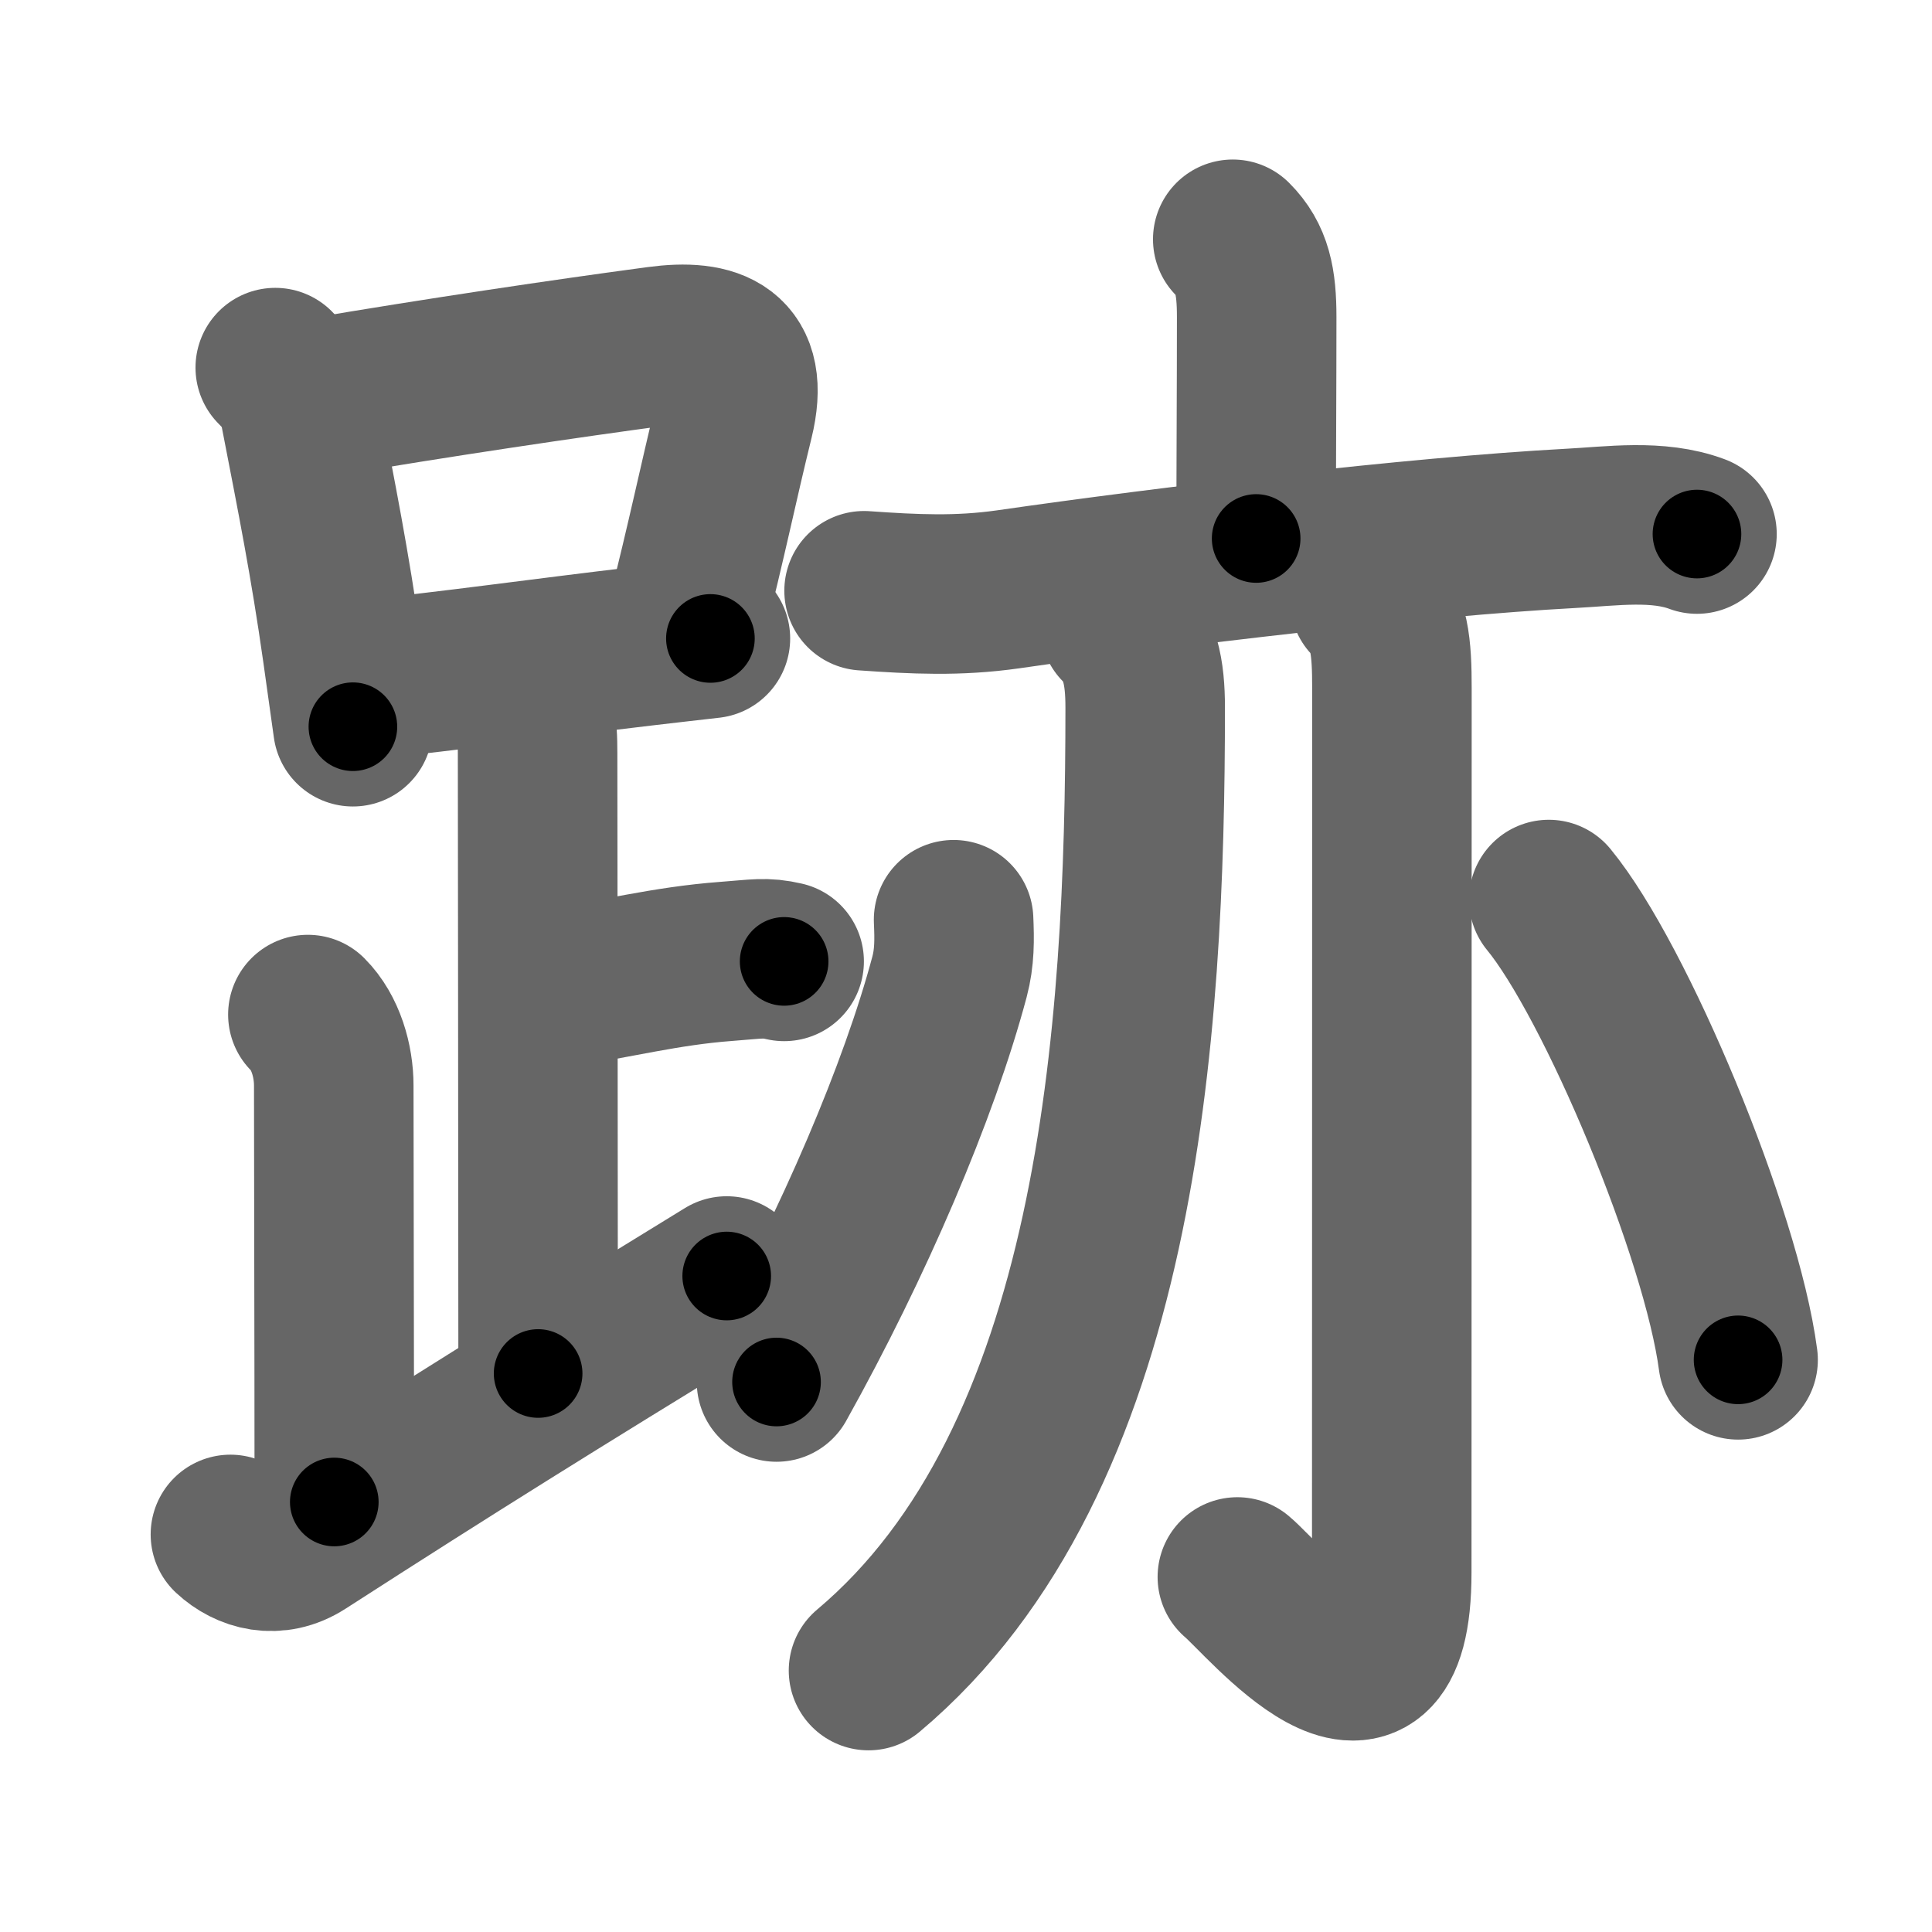 <svg xmlns="http://www.w3.org/2000/svg" width="109" height="109" viewBox="0 0 109 109" id="8de1"><g fill="none" stroke="#666" stroke-width="9" stroke-linecap="round" stroke-linejoin="round"><g><g><g><path d="M15.53,20.74c0.74,0.74,1.27,1.48,1.4,2.5c0.95,4.89,1.68,8.55,2.38,13.48c0.21,1.49,0.41,2.94,0.6,4.28" /><path d="M17.97,22.44c6.58-1.12,14.07-2.23,19.16-2.91c3.12-0.42,5.21,0.34,4.28,4.13c-0.91,3.69-1.46,6.48-2.75,11.58" /><path d="M20.84,38.32c4.52-0.45,9.63-1.18,15.68-1.89c1.17-0.14,2.36-0.27,3.56-0.41" /></g><path d="M29.12,38.49c1.13,1.13,1.21,2.51,1.21,4c0,1.02,0.03,25.88,0.03,35" /><path d="M31.38,55.74c3.37-0.49,6.12-1.24,9.6-1.5c1.74-0.13,2.18-0.25,3.26,0" /><path d="M17.37,57.24c1.01,1.01,1.46,2.63,1.46,4c0,5.26,0.03,13.76,0.03,23.5" /><path d="M13,86.57c1,0.93,2.55,1.38,4.07,0.4C25.75,81.38,31,78.12,41,71.99" /></g><g><g><path d="M69.55,13.5c1.1,1.1,1.35,2.38,1.35,4.39c0,3.89-0.03,8.05-0.03,12.49" /><path d="M48.75,33.33c2.85,0.2,5.29,0.32,8.12-0.08c9-1.3,23.02-2.97,31.75-3.44c2.31-0.12,4.9-0.51,7.12,0.32" /></g><g><g><path d="M63.17,35.28c1.15,1.15,1.44,2.63,1.44,4.64c0,18.38-1.49,42.46-15.61,54.33" /></g><g><path d="M77.27,33.83c1.14,1.14,1.26,2.67,1.26,5.02c0,17.65-0.01,44.91-0.01,49.87c0,10.39-7.21,1.5-8.71,0.25" /></g><path d="M53.8,51.89c0.05,1.12,0.06,2.13-0.23,3.22c-1.72,6.45-5.4,15.05-9.76,22.86" /><path d="M87.38,50.75c3.77,4.58,9.74,18.84,10.68,25.97" /></g></g></g></g><g fill="none" stroke="#000" stroke-width="5" stroke-linecap="round" stroke-linejoin="round"><g><g><g><path d="M15.53,20.74c0.74,0.74,1.27,1.48,1.4,2.5c0.95,4.89,1.68,8.55,2.38,13.48c0.21,1.49,0.41,2.94,0.6,4.28" stroke-dasharray="20.936" stroke-dashoffset="20.936"><animate attributeName="stroke-dashoffset" values="20.936;20.936;0" dur="0.209s" fill="freeze" begin="0s;8de1.click" /></path><path d="M17.97,22.44c6.58-1.12,14.07-2.23,19.16-2.91c3.12-0.42,5.21,0.34,4.28,4.13c-0.91,3.69-1.46,6.48-2.75,11.58" stroke-dasharray="38.98" stroke-dashoffset="38.98"><animate attributeName="stroke-dashoffset" values="38.98" fill="freeze" begin="8de1.click" /><animate attributeName="stroke-dashoffset" values="38.98;38.98;0" keyTimes="0;0.349;1" dur="0.599s" fill="freeze" begin="0s;8de1.click" /></path><path d="M20.84,38.32c4.52-0.45,9.63-1.18,15.68-1.89c1.17-0.14,2.36-0.27,3.56-0.41" stroke-dasharray="19.378" stroke-dashoffset="19.378"><animate attributeName="stroke-dashoffset" values="19.378" fill="freeze" begin="8de1.click" /><animate attributeName="stroke-dashoffset" values="19.378;19.378;0" keyTimes="0;0.755;1" dur="0.793s" fill="freeze" begin="0s;8de1.click" /></path></g><path d="M29.12,38.49c1.13,1.13,1.21,2.51,1.21,4c0,1.02,0.03,25.88,0.03,35" stroke-dasharray="39.307" stroke-dashoffset="39.307"><animate attributeName="stroke-dashoffset" values="39.307" fill="freeze" begin="8de1.click" /><animate attributeName="stroke-dashoffset" values="39.307;39.307;0" keyTimes="0;0.669;1" dur="1.186s" fill="freeze" begin="0s;8de1.click" /></path><path d="M31.38,55.74c3.37-0.49,6.12-1.24,9.6-1.5c1.74-0.13,2.18-0.25,3.26,0" stroke-dasharray="12.999" stroke-dashoffset="12.999"><animate attributeName="stroke-dashoffset" values="12.999" fill="freeze" begin="8de1.click" /><animate attributeName="stroke-dashoffset" values="12.999;12.999;0" keyTimes="0;0.901;1" dur="1.316s" fill="freeze" begin="0s;8de1.click" /></path><path d="M17.37,57.24c1.01,1.01,1.46,2.63,1.46,4c0,5.26,0.03,13.76,0.03,23.5" stroke-dasharray="27.863" stroke-dashoffset="27.863"><animate attributeName="stroke-dashoffset" values="27.863" fill="freeze" begin="8de1.click" /><animate attributeName="stroke-dashoffset" values="27.863;27.863;0" keyTimes="0;0.825;1" dur="1.595s" fill="freeze" begin="0s;8de1.click" /></path><path d="M13,86.57c1,0.93,2.55,1.38,4.07,0.4C25.75,81.38,31,78.12,41,71.99" stroke-dasharray="32.661" stroke-dashoffset="32.661"><animate attributeName="stroke-dashoffset" values="32.661" fill="freeze" begin="8de1.click" /><animate attributeName="stroke-dashoffset" values="32.661;32.661;0" keyTimes="0;0.83;1" dur="1.922s" fill="freeze" begin="0s;8de1.click" /></path></g><g><g><path d="M69.55,13.5c1.1,1.1,1.35,2.38,1.35,4.39c0,3.89-0.03,8.05-0.03,12.49" stroke-dasharray="17.223" stroke-dashoffset="17.223"><animate attributeName="stroke-dashoffset" values="17.223" fill="freeze" begin="8de1.click" /><animate attributeName="stroke-dashoffset" values="17.223;17.223;0" keyTimes="0;0.918;1" dur="2.094s" fill="freeze" begin="0s;8de1.click" /></path><path d="M48.75,33.33c2.85,0.2,5.29,0.32,8.12-0.08c9-1.3,23.02-2.97,31.75-3.44c2.31-0.12,4.9-0.51,7.12,0.32" stroke-dasharray="47.266" stroke-dashoffset="47.266"><animate attributeName="stroke-dashoffset" values="47.266" fill="freeze" begin="8de1.click" /><animate attributeName="stroke-dashoffset" values="47.266;47.266;0" keyTimes="0;0.816;1" dur="2.567s" fill="freeze" begin="0s;8de1.click" /></path></g><g><g><path d="M63.17,35.28c1.15,1.15,1.44,2.63,1.44,4.64c0,18.38-1.49,42.46-15.61,54.33" stroke-dasharray="63.262" stroke-dashoffset="63.262"><animate attributeName="stroke-dashoffset" values="63.262" fill="freeze" begin="8de1.click" /><animate attributeName="stroke-dashoffset" values="63.262;63.262;0" keyTimes="0;0.844;1" dur="3.043s" fill="freeze" begin="0s;8de1.click" /></path></g><g><path d="M77.27,33.83c1.14,1.14,1.26,2.67,1.26,5.02c0,17.65-0.01,44.91-0.01,49.87c0,10.39-7.21,1.5-8.71,0.25" stroke-dasharray="69.392" stroke-dashoffset="69.392"><animate attributeName="stroke-dashoffset" values="69.392" fill="freeze" begin="8de1.click" /><animate attributeName="stroke-dashoffset" values="69.392;69.392;0" keyTimes="0;0.854;1" dur="3.565s" fill="freeze" begin="0s;8de1.click" /></path></g><path d="M53.8,51.89c0.05,1.12,0.06,2.13-0.23,3.22c-1.72,6.45-5.4,15.05-9.76,22.86" stroke-dasharray="28.155" stroke-dashoffset="28.155"><animate attributeName="stroke-dashoffset" values="28.155" fill="freeze" begin="8de1.click" /><animate attributeName="stroke-dashoffset" values="28.155;28.155;0" keyTimes="0;0.927;1" dur="3.847s" fill="freeze" begin="0s;8de1.click" /></path><path d="M87.38,50.75c3.77,4.58,9.74,18.84,10.68,25.97" stroke-dasharray="28.282" stroke-dashoffset="28.282"><animate attributeName="stroke-dashoffset" values="28.282" fill="freeze" begin="8de1.click" /><animate attributeName="stroke-dashoffset" values="28.282;28.282;0" keyTimes="0;0.931;1" dur="4.13s" fill="freeze" begin="0s;8de1.click" /></path></g></g></g></g></svg>
